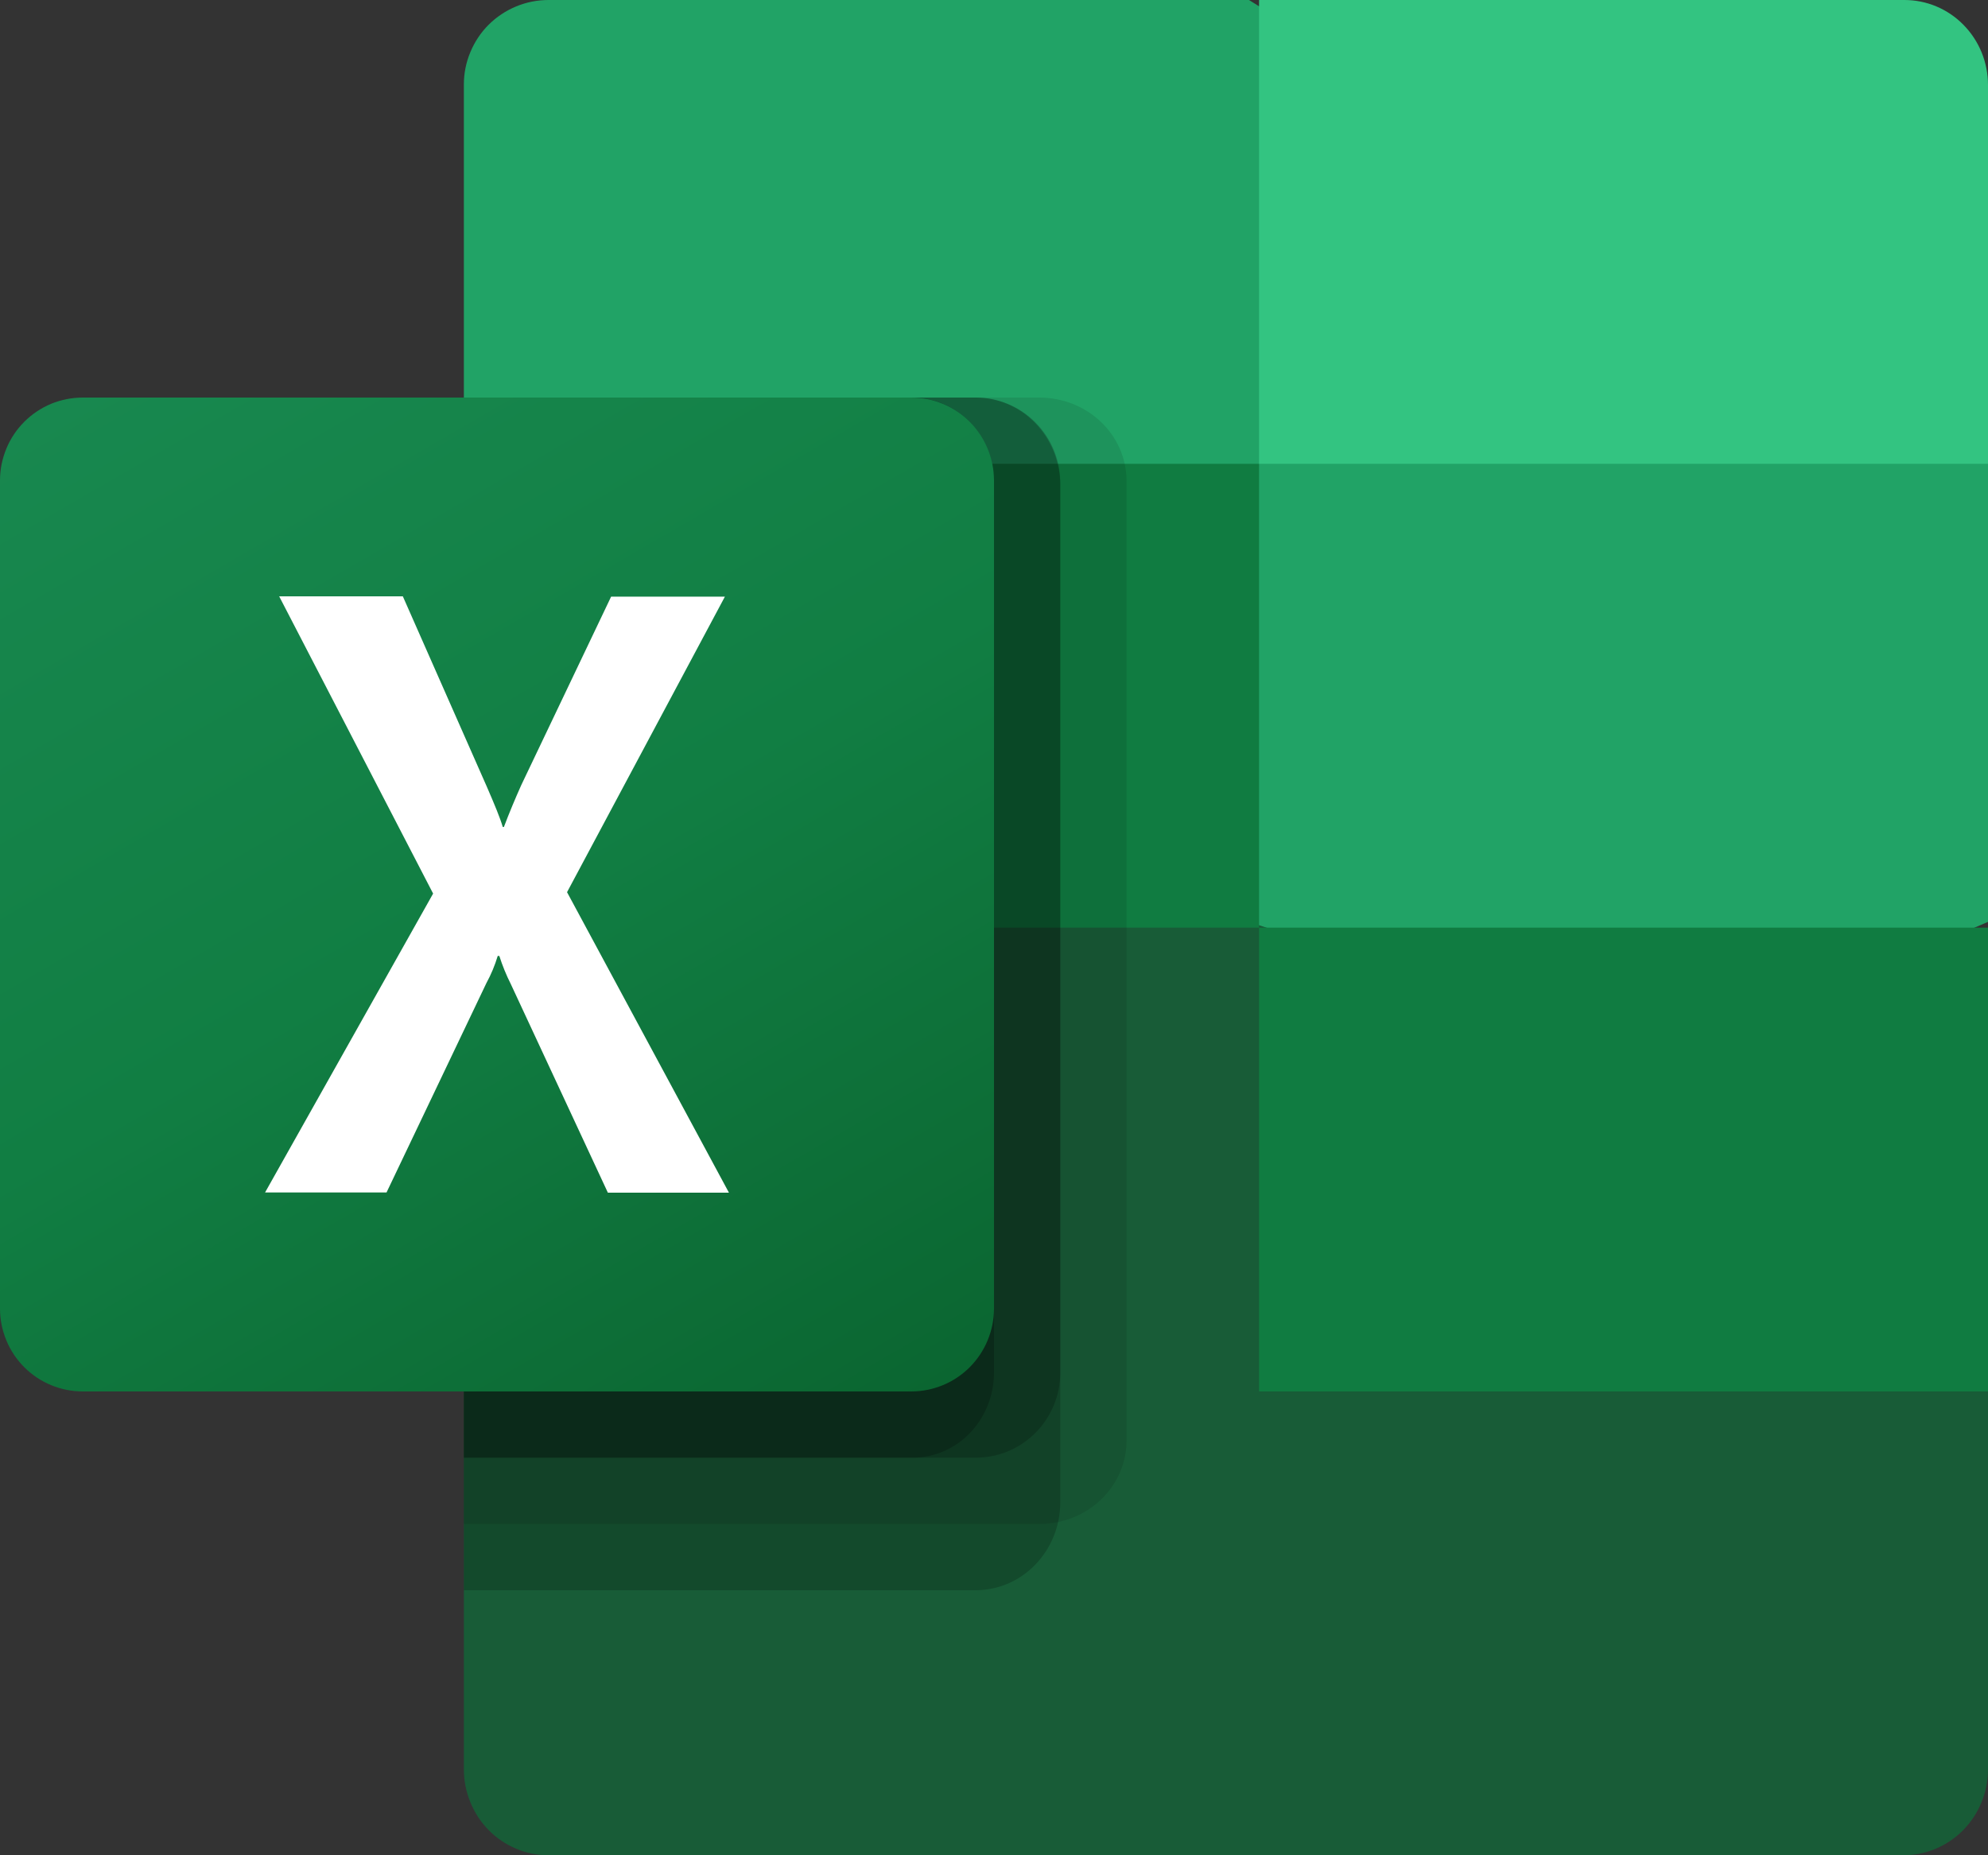 <svg width="30" height="28" viewBox="0 0 30 28" fill="none" xmlns="http://www.w3.org/2000/svg">
<rect x="0" y="0" width="30" height="28" fill="#333333" stroke="none"/>
<path d="M18.848 13.125L7 11V26.702C7 26.873 7.033 27.042 7.098 27.199C7.162 27.357 7.256 27.5 7.374 27.62C7.493 27.741 7.634 27.836 7.789 27.901C7.943 27.967 8.109 28 8.277 28H28.721C28.889 28 29.055 27.967 29.21 27.902C29.365 27.837 29.506 27.742 29.625 27.621C29.744 27.5 29.838 27.357 29.902 27.2C29.967 27.042 30 26.873 30 26.702V20.917L18.848 13.125Z" fill="#185C37"/>
<path d="M18.848 4.49342e-07H8.277C8.109 -0 7.943 0.033 7.789 0.097C7.634 0.161 7.493 0.255 7.374 0.373C7.256 0.491 7.162 0.632 7.098 0.787C7.033 0.941 7 1.107 7 1.275V6.957L18.848 13.913L25.121 16L30 13.913V6.957L18.848 4.49342e-07Z" fill="#21A366"/>
<path d="M7 7H19V14H7V7Z" fill="#107C41"/>
<path opacity="0.1" d="M15.69 6H7V23H15.69C16.037 22.998 16.368 22.867 16.613 22.633C16.858 22.4 16.997 22.084 17 21.754V7.246C16.997 6.916 16.858 6.6 16.613 6.367C16.368 6.133 16.037 6.002 15.69 6Z" fill="black"/>
<path opacity="0.2" d="M14.73 6H7V24H14.73C15.066 23.998 15.388 23.859 15.625 23.612C15.863 23.365 15.998 23.03 16 22.681V7.319C15.998 6.97 15.863 6.635 15.625 6.388C15.388 6.141 15.066 6.002 14.73 6Z" fill="black"/>
<path opacity="0.2" d="M14.73 6H7V22H14.73C15.066 21.998 15.388 21.864 15.625 21.625C15.863 21.386 15.998 21.063 16 20.725V7.275C15.998 6.937 15.863 6.614 15.625 6.375C15.388 6.136 15.066 6.002 14.73 6Z" fill="black"/>
<path opacity="0.2" d="M13.778 6H7V22H13.778C14.101 21.998 14.41 21.864 14.639 21.625C14.868 21.386 14.998 21.063 15 20.725V7.275C14.998 6.937 14.868 6.614 14.639 6.375C14.41 6.136 14.101 6.002 13.778 6Z" fill="black"/>
<path d="M1.25 6H13.75C14.081 6 14.399 6.131 14.633 6.365C14.867 6.6 14.999 6.918 15 7.249V19.751C14.999 20.082 14.867 20.4 14.633 20.635C14.399 20.869 14.081 21 13.75 21H1.25C1.086 21 0.924 20.968 0.772 20.905C0.621 20.843 0.483 20.751 0.367 20.635C0.251 20.519 0.158 20.381 0.096 20.229C0.033 20.078 0 19.915 0 19.751V7.249C0 7.085 0.033 6.922 0.096 6.771C0.158 6.619 0.251 6.481 0.367 6.365C0.483 6.249 0.621 6.157 0.772 6.094C0.924 6.032 1.086 6 1.25 6Z" fill="url(#paint0_linear_0_1)"/>
<path d="M4 17.997L6.536 13.486L4.213 9H6.079L7.346 11.872C7.464 12.144 7.548 12.346 7.587 12.481H7.604C7.687 12.262 7.775 12.052 7.867 11.847L9.222 9.005H10.939L8.557 13.465L11 18H9.173L7.708 14.851C7.64 14.716 7.582 14.574 7.535 14.427H7.511C7.468 14.57 7.411 14.707 7.341 14.835L5.833 17.997H4Z" fill="white"/>
<path d="M28.739 1.80784e-06H19V7H30V1.283C30 1.114 29.967 0.947 29.904 0.791C29.84 0.635 29.747 0.494 29.63 0.375C29.513 0.256 29.374 0.161 29.221 0.097C29.069 0.033 28.905 -0 28.739 1.80784e-06Z" fill="#33C481"/>
<path d="M19 14H30V21H19V14Z" fill="#107C41"/>
<defs>
<linearGradient id="paint0_linear_0_1" x1="2.611" y1="5.018" x2="12.415" y2="21.966" gradientUnits="userSpaceOnUse">
<stop stop-color="#18884F"/>
<stop offset="0.5" stop-color="#117E43"/>
<stop offset="1" stop-color="#0B6631"/>
</linearGradient>
</defs>
</svg>

